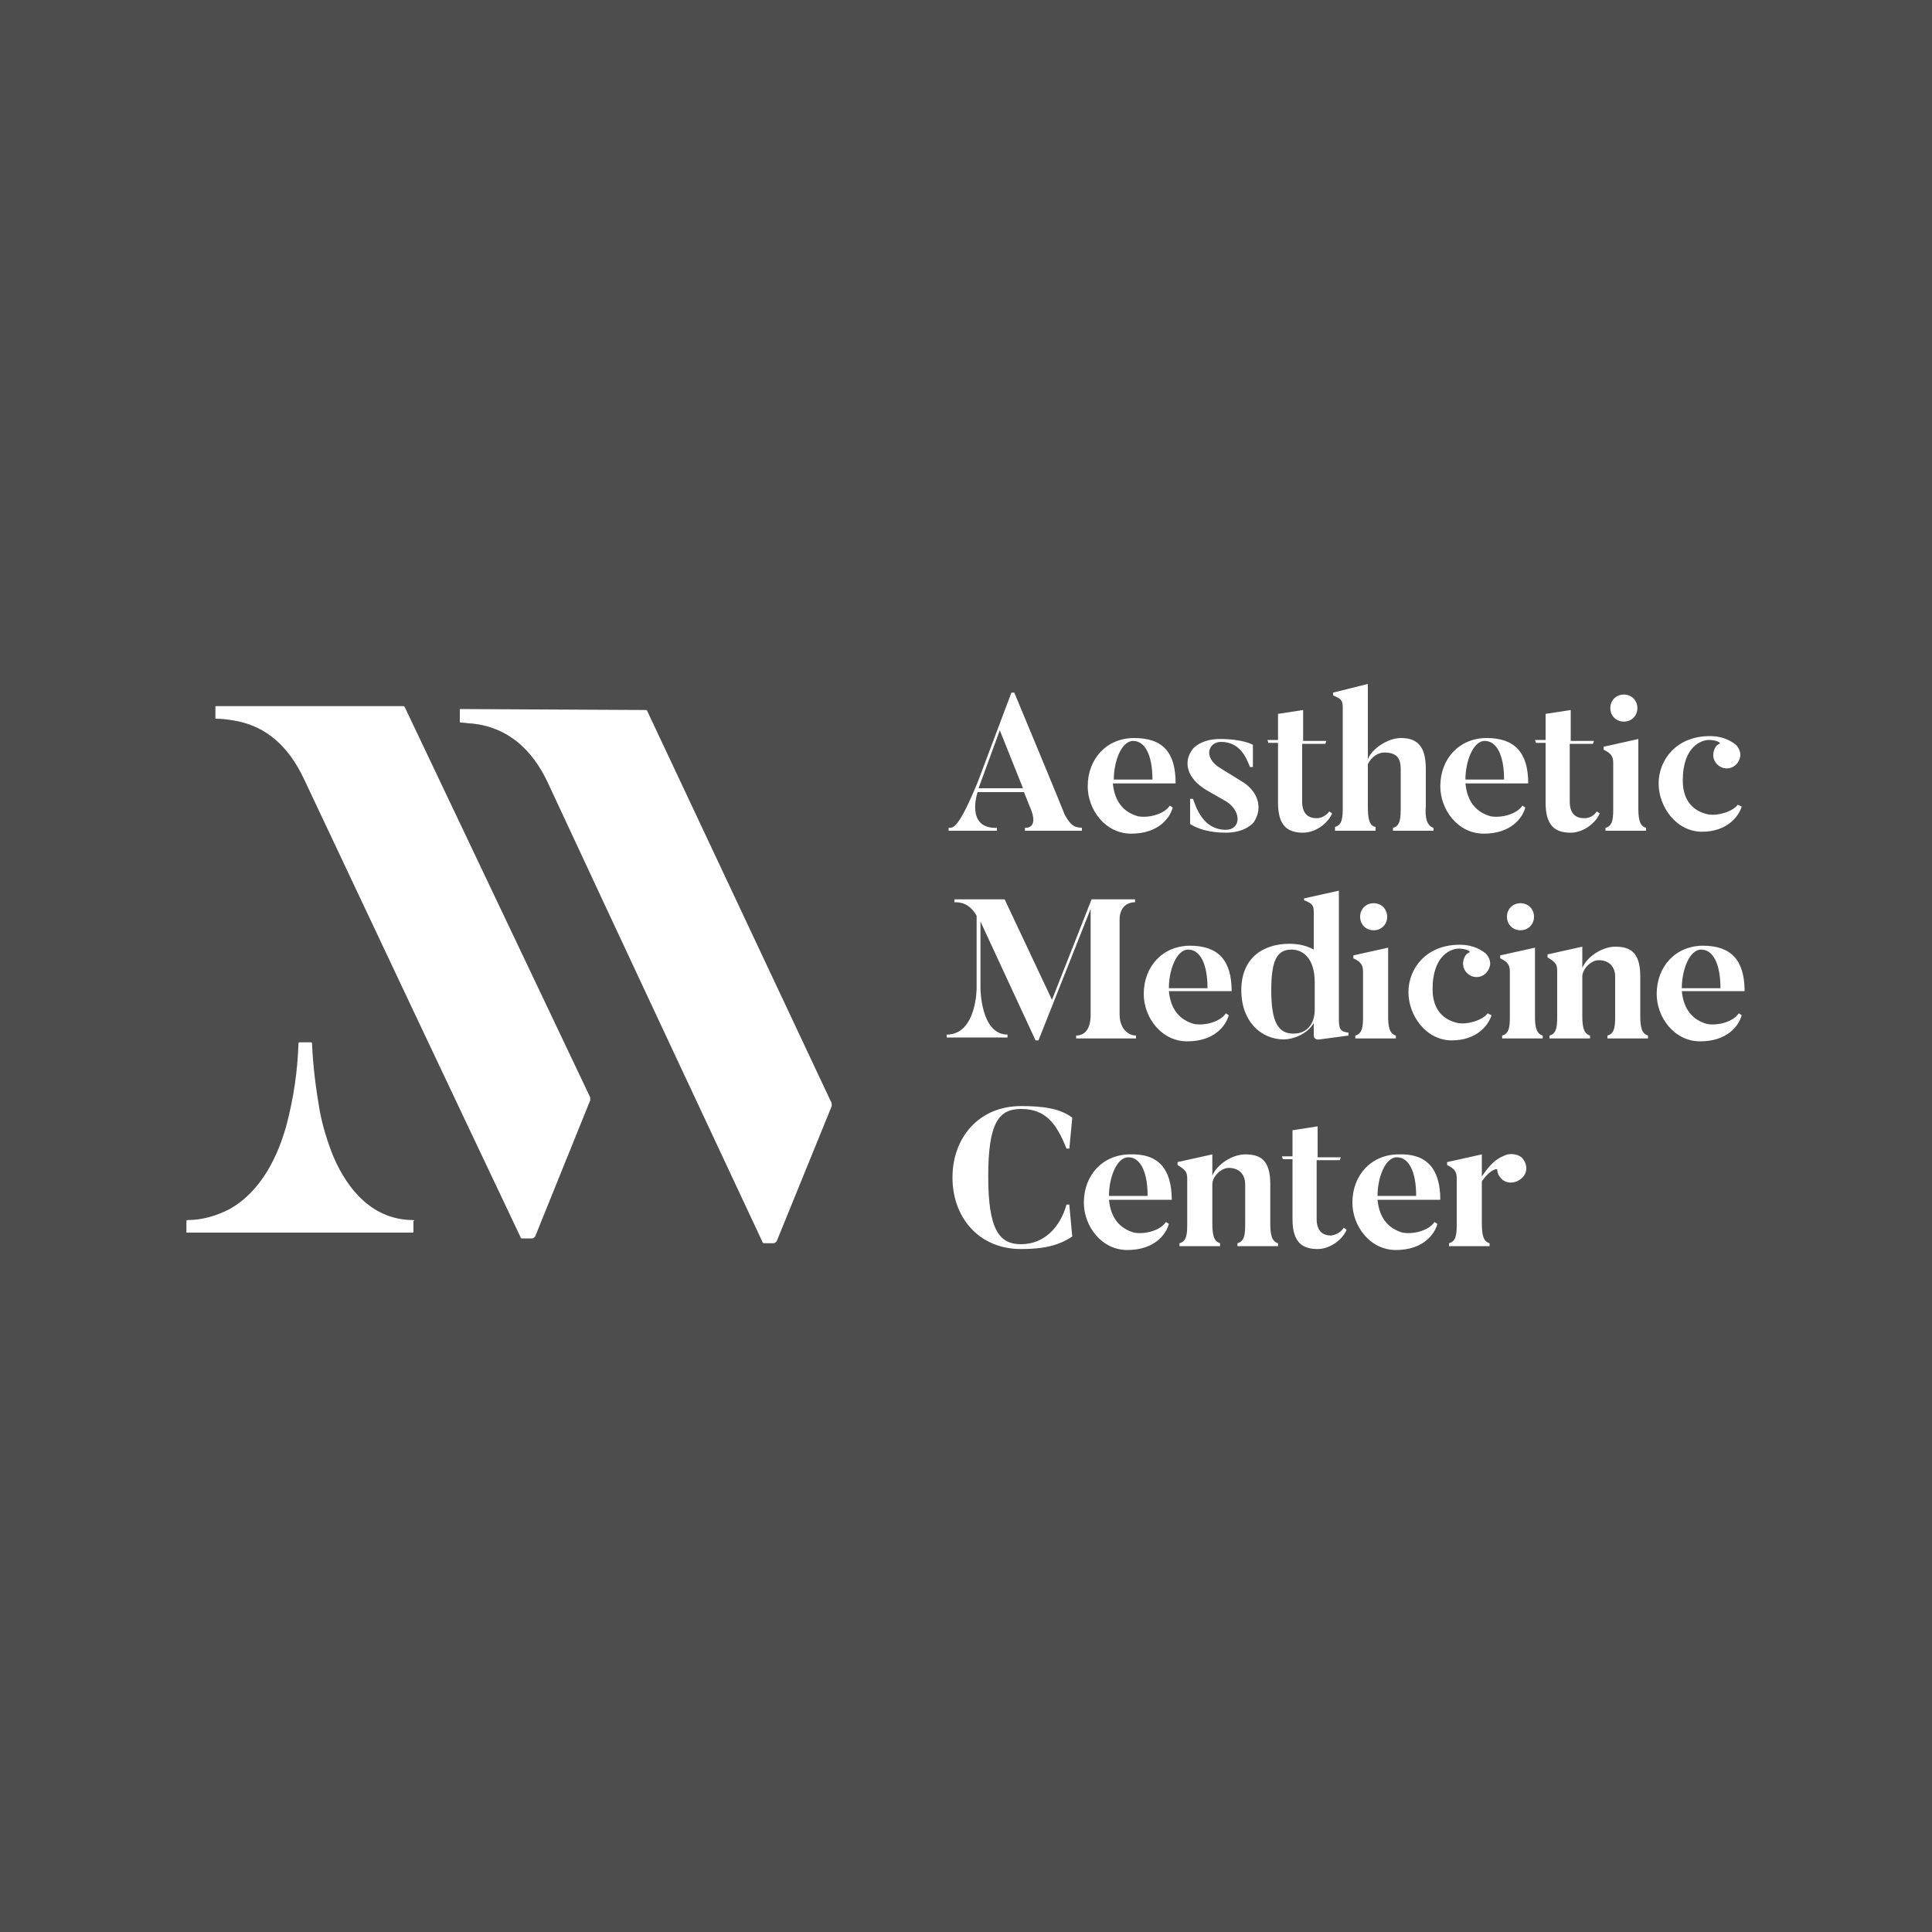 <?xml version="1.0" encoding="utf-8"?>
<!-- Generator: Adobe Illustrator 26.3.0, SVG Export Plug-In . SVG Version: 6.00 Build 0)  -->
<svg version="1.1" id="Layer_1" xmlns="http://www.w3.org/2000/svg" xmlns:xlink="http://www.w3.org/1999/xlink" x="0px" y="0px"
	 viewBox="0 0 200 200" style="enable-background:new 0 0 200 200;" xml:space="preserve">
<style type="text/css">
	.st0{fill:#4D4D4D;}
	.st1{fill:#FFFFFF;}
</style>
<rect x="-11.3" y="-5.3" class="st0" width="229.9" height="211.7"/>
<g>
	<path class="st1" d="M41.9,73.2c0,0-0.1-0.1-0.1-0.1l-19.4,0c-0.1,0-0.1,0-0.1,0.1l0,1.1c0,0.1,0,0.1,0.1,0.1
		c0.6,0,1.3,0.1,1.9,0.2c3.4,0.6,5.6,2.8,7.1,5.9c7.5,15.9,15,31.8,22.5,47.6c0,0.1,0.1,0.1,0.2,0.1h1c0.1,0,0.2-0.1,0.3-0.2
		l5.7-14.1c0-0.1,0-0.2,0-0.3L41.9,73.2z"/>
	<path class="st1" d="M86,114L67,73.6c0-0.1-0.1-0.1-0.2-0.1l-19.2-0.1c0,0,0,0,0,0c0,0,0,0,0,0c0,0,0,0,0,0c0,0,0,0.1,0,0.1l0,1.2
		c0,0,0,0.1,0.1,0.1c0.4,0,0.8,0.1,1.2,0.1c3.7,0.4,6.2,2.7,7.8,6.1c7.4,15.9,14.8,31.7,22.2,47.5c0,0.1,0.1,0.2,0.2,0.2
		c0.3,0,0.7,0,1,0c0.1,0,0.2-0.1,0.3-0.2l5.7-14C86.1,114.3,86.1,114.1,86,114z"/>
	<path class="st1" d="M42.8,126.3C42.8,126.3,42.8,126.3,42.8,126.3C42.8,126.3,42.8,126.3,42.8,126.3c-4.2,0-6.8-3.1-8.3-6.6
		c-0.6-1.5-1.1-3.1-1.4-4.7c-0.4-2.3-0.7-4.6-0.8-7c0,0,0-0.1-0.1-0.1l-1.2,0c0,0-0.1,0-0.1,0.1c-0.1,2.9-0.5,5.6-1.2,8.3
		c-0.9,3.4-2.7,7.1-6,8.9c-1.4,0.7-2.8,1.1-4.3,1.1c0,0,0,0,0,0c0,0-0.1,0-0.1,0.1l0,1.2v0c0,0,0,0,0,0c0,0,0,0,0,0c0,0,0,0,0.1,0
		c0.3,0,0.6,0,0.9,0c7.5,0,14.9,0,22.4,0c0,0,0.1,0,0.1-0.1l0-1.1c0,0,0,0,0,0v0c0,0,0,0,0,0C42.9,126.4,42.9,126.3,42.8,126.3z"/>
	<g>
		<path class="st1" d="M112,85.7V86h-5.9v-0.3c1.6,0,0.5-2.2,0.5-2.2l-0.6-1.5h-4.8c0,0-1.3,3.8,2,3.7V86h-5v-0.3c0.5,0,1,0.1,3-4.7
			l3.5-9.3h0.3c5,12,5.2,12.6,5.2,12.6C111,85.8,111.5,85.6,112,85.7z M105.9,81.6l-2.4-6l-2.2,6H105.9z"/>
		<path class="st1" d="M121.7,81.1h-6.5c0.2,2,1.2,3,2.6,3.4c1.1,0.2,2.7-0.2,3.3-1.1l0.3,0.2c-0.3,1.1-1.5,2.7-4.3,2.7
			c-2.7,0-4.5-2.5-4.5-4.9c0-2.9,2-5,4.8-5C120.4,76.4,121.7,77.9,121.7,81.1z M119.3,80.7c0-2.6-0.8-4-2-4c-1.2,0-2,2.1-2,4H119.3z
			"/>
		<path class="st1" d="M129.8,85.1c0,0-0.8,1.1-2.9,1.1c-2.5,0-3.7-0.9-3.7-0.9v-2.6h0.3c0.3,0.8,1,3.2,3.4,3.2
			c1.5,0,1.7-1.8,0.1-2.9l-2.1-1.2c-2-1.2-2.5-2.9-1.4-4.3c0,0,0.8-1,2.8-1c2.4,0,3.4,0.6,3.4,0.6v2.3h-0.3c-0.3-0.7-0.9-2.6-3-2.6
			c-1.3,0-1.9,1.6-0.1,2.7l2.1,1.3C130.2,81.8,130.8,83.6,129.8,85.1z"/>
		<path class="st1" d="M137.6,84l0.3,0.2c-0.4,1-1.7,2-3,2c-1.6,0-2.6-0.7-2.6-3.1v-6.2h-1l-0.1-0.3h1.1v-2.7l2.6-0.4v3.2h2.4
			l-0.1,0.3h-2.4V83c0,1.1,0.5,1.7,1.5,1.7C136.9,84.7,137.4,84.3,137.6,84z"/>
		<path class="st1" d="M148.4,85.7V86h-4.2v-0.3c0.8-0.2,0.8-1.1,0.8-2.2v-3.9c0-1.2-0.5-1.7-1.7-1.7c-0.6,0-1.3,0.4-1.7,1.2v4.4
			c0,1.1,0.1,2,0.8,2.1V86h-4.2v-0.4c0.8-0.2,0.8-1.1,0.8-2.1V73.2c0-0.7-0.2-0.9-1-1.2v-0.3l3.6-0.9v7.8c0.4-1.1,2.1-2.2,3.4-2.2
			c1.6,0,2.6,0.7,2.6,3.2v3.9C147.5,84.6,147.7,85.5,148.4,85.7z"/>
		<path class="st1" d="M158.2,81.1h-6.5c0.2,2,1.2,3,2.6,3.4c1.1,0.2,2.7-0.2,3.3-1.1l0.3,0.2c-0.3,1.1-1.5,2.7-4.3,2.7
			c-2.7,0-4.5-2.5-4.5-4.9c0-2.9,2-5,4.8-5C156.8,76.4,158.2,77.9,158.2,81.1z M155.7,80.7c0-2.6-0.8-4-2-4c-1.2,0-2,2.1-2,4H155.7z
			"/>
		<path class="st1" d="M165.3,84l0.3,0.2c-0.4,1-1.7,2-3,2c-1.6,0-2.6-0.7-2.6-3.1v-6.2h-1l-0.1-0.3h1.1v-2.7l2.6-0.4v3.2h2.4
			l-0.1,0.3h-2.4V83c0,1.1,0.5,1.7,1.5,1.7C164.7,84.7,165.1,84.3,165.3,84z"/>
		<path class="st1" d="M170.4,85.7V86h-4.2v-0.3c0.8-0.2,0.8-1.1,0.8-2.1V79c0-0.7-0.2-1-1-1.4v-0.3l3.6-0.8v7.1
			C169.6,84.7,169.7,85.5,170.4,85.7z M168.1,74.7c-0.8,0-1.4-0.6-1.4-1.4s0.6-1.4,1.4-1.4c0.8,0,1.4,0.6,1.4,1.4
			S168.9,74.7,168.1,74.7z"/>
		<path class="st1" d="M180.3,83.5c-0.3,1-1.5,2.6-4.1,2.6c-2.7,0-4.5-2.6-4.5-5c0-2.4,1.8-4.9,5.3-4.9c1.5,0,2.3,0.6,2.7,0.9
			c0.3,0.3,0.6,0.9,0.4,1.4c-0.2,0.7-0.9,1.2-1.7,1c-0.7-0.2-1.2-0.9-1-1.7c0.1-0.4,0.3-0.7,0.6-0.8c0.2-0.1-0.3-0.4-1.1-0.4
			c-0.7,0-2.7,0.6-2.7,4.2c0,2.2,1.2,3.2,2.6,3.5c1,0.2,2.6-0.3,3.1-1L180.3,83.5z"/>
		<path class="st1" d="M117.6,107.2v0.3h-6.2v-0.3c0.9,0,1.5-0.7,1.5-2.1v-11l-5.4,13.6h-0.3l-5.7-12.3v6.9c0,0,0,4.8,2.8,4.8v0.3
			H98v-0.3c3.1,0,3.1-4.8,3.1-4.8v-7.5c-0.8-1.4-1.8-1.4-2.3-1.4v-0.3h5.2l4.9,10.4l4.1-10.4h4.5v0.3c-0.9,0-1.6,0.6-1.6,1.8v9.8
			C115.9,106.5,116.8,107.2,117.6,107.2z"/>
		<path class="st1" d="M127.5,102.6H121c0.2,2,1.2,3,2.6,3.4c1.1,0.2,2.7-0.2,3.3-1.1l0.3,0.2c-0.3,1.1-1.5,2.7-4.3,2.7
			c-2.7,0-4.5-2.5-4.5-4.9c0-2.9,2-5,4.8-5C126.1,97.9,127.5,99.4,127.5,102.6z M125,102.3c0-2.6-0.8-4-2-4c-1.2,0-2,2.1-2,4H125z"
			/>
		<path class="st1" d="M139.6,106.9v0.3l-3,0.4c-0.6,0.1-0.6-0.4-0.6-0.4v-1.3c-0.7,1.2-2.2,1.7-3.1,1.7c-2.3,0-4.4-1.8-4.4-5.1
			c0-3.3,2.2-4.8,5-4.8c0.9,0,1.8,0.2,2.5,0.6v-3.9c0-0.7-0.2-0.9-1-1.2V93l3.6-0.8v13.3C138.6,106.6,138.8,106.8,139.6,106.9z
			 M136.1,101.7c0-2.6-1.3-3.4-2.4-3.4c-1.5,0-2.1,1.1-2.1,4.2c0,3.3,0.7,4.5,2.3,4.5c1.4,0,2.2-1,2.2-2.5V101.7z"/>
		<path class="st1" d="M144.5,107.2v0.3h-4.2v-0.3c0.8-0.2,0.8-1.1,0.8-2.1v-4.5c0-0.7-0.2-1-1-1.4v-0.3l3.6-0.8v7.1
			C143.7,106.2,143.8,107,144.5,107.2z M142.2,96.3c-0.8,0-1.4-0.6-1.4-1.4s0.6-1.4,1.4-1.4c0.8,0,1.4,0.6,1.4,1.4
			S143,96.3,142.2,96.3z"/>
		<path class="st1" d="M154.4,105.1c-0.3,1-1.5,2.6-4.1,2.6c-2.7,0-4.5-2.6-4.5-5c0-2.4,1.8-4.9,5.3-4.9c1.5,0,2.3,0.6,2.7,0.9
			c0.3,0.3,0.6,0.9,0.4,1.4c-0.2,0.7-0.9,1.2-1.7,1c-0.7-0.2-1.2-0.9-1-1.7c0.1-0.4,0.3-0.7,0.6-0.8c0.2-0.1-0.3-0.4-1.1-0.4
			c-0.7,0-2.7,0.6-2.7,4.2c0,2.2,1.2,3.2,2.6,3.5c1,0.2,2.6-0.3,3.1-1L154.4,105.1z"/>
		<path class="st1" d="M159.7,107.2v0.3h-4.2v-0.3c0.8-0.2,0.8-1.1,0.8-2.1v-4.5c0-0.7-0.2-1-1-1.4v-0.3l3.6-0.8v7.1
			C158.9,106.2,159,107,159.7,107.2z M157.4,96.3c-0.8,0-1.4-0.6-1.4-1.4s0.6-1.4,1.4-1.4c0.8,0,1.4,0.6,1.4,1.4
			S158.2,96.3,157.4,96.3z"/>
		<path class="st1" d="M170.6,107.2v0.3h-4.2v-0.3c0.8-0.2,0.8-1.1,0.8-2.1v-4c0-1-0.6-1.7-1.7-1.7c-0.8,0-1.7,0.9-1.7,1.7v4
			c0,1.1,0.1,1.9,0.8,2.1v0.3h-4.2v-0.3c0.8-0.2,0.8-1.1,0.8-2.1v-4.6c0-0.7-0.2-0.9-1-1.4v-0.3l3.6-0.8v2.2
			c0.5-1.2,2.1-2.2,3.4-2.2c1.6,0,2.6,0.6,2.6,3.1v4C169.8,106.2,169.9,107,170.6,107.2z"/>
		<path class="st1" d="M180.6,102.6h-6.5c0.2,2,1.2,3,2.6,3.4c1.1,0.2,2.7-0.2,3.3-1.1l0.3,0.2c-0.3,1.1-1.5,2.7-4.3,2.7
			c-2.7,0-4.5-2.5-4.5-4.9c0-2.9,2-5,4.8-5C179.2,97.9,180.6,99.4,180.6,102.6z M178.1,102.3c0-2.6-0.8-4-2-4c-1.2,0-2,2.1-2,4
			H178.1z"/>
		<path class="st1" d="M110.7,124.8l0.3,3.2c-1.5,1-3.1,1.3-5.3,1.3c-4.4,0-7.1-3.3-7.1-7.4c0-4.1,2.7-7.4,7.1-7.4
			c2.1,0,4,0.2,5.3,1.2l-0.3,3.2h-0.3c-1.1-2.8-2.3-4.1-4.7-4.1c-2.3,0-3.4,1.4-3.4,7c0,5.6,1.2,7,3.4,7c2.5,0,4.1-1.9,4.7-4.1
			H110.7z"/>
		<path class="st1" d="M121.3,124.2h-6.5c0.2,2,1.2,3,2.6,3.4c1.1,0.2,2.7-0.2,3.3-1.1l0.3,0.2c-0.3,1.1-1.5,2.7-4.3,2.7
			c-2.7,0-4.5-2.5-4.5-4.9c0-2.9,2-5,4.8-5C119.9,119.4,121.3,121,121.3,124.2z M118.8,123.8c0-2.6-0.8-4-2-4c-1.2,0-2,2.1-2,4
			H118.8z"/>
		<path class="st1" d="M132.3,128.7v0.3h-4.2v-0.3c0.8-0.2,0.8-1.1,0.8-2.1v-4c0-1-0.6-1.7-1.7-1.7c-0.8,0-1.7,0.9-1.7,1.7v4
			c0,1.1,0.1,1.9,0.8,2.1v0.3h-4.2v-0.3c0.8-0.2,0.8-1.1,0.8-2.1V122c0-0.7-0.2-0.9-1-1.4v-0.3l3.6-0.8v2.2c0.5-1.2,2.1-2.2,3.4-2.2
			c1.6,0,2.6,0.6,2.6,3.1v4C131.5,127.7,131.6,128.5,132.3,128.7z"/>
		<path class="st1" d="M139.1,127.1l0.3,0.2c-0.4,1-1.7,2-3,2c-1.6,0-2.6-0.7-2.6-3.1V120h-1l-0.1-0.3h1.1v-2.7l2.6-0.4v3.2h2.4
			l-0.1,0.3h-2.4v6.1c0,1.1,0.5,1.7,1.5,1.7C138.5,127.8,138.9,127.4,139.1,127.1z"/>
		<path class="st1" d="M149.1,124.2h-6.5c0.2,2,1.2,3,2.6,3.4c1.1,0.2,2.7-0.2,3.3-1.1l0.3,0.2c-0.3,1.1-1.5,2.7-4.3,2.7
			c-2.7,0-4.5-2.5-4.5-4.9c0-2.9,2-5,4.8-5C147.7,119.4,149.1,121,149.1,124.2z M146.6,123.8c0-2.6-0.8-4-2-4c-1.2,0-2,2.1-2,4
			H146.6z"/>
		<path class="st1" d="M157.5,119.8c0.6,0.6,0.7,1.5,0.1,2.1c-0.6,0.6-1.5,0.7-2.1,0.2c-0.3-0.3-0.5-0.6-0.5-1c0-0.2-0.8,0-1.6,1.2
			v4.3c0,1.1,0.1,1.9,0.8,2.1v0.3H150v-0.3c0.8-0.2,0.8-1.1,0.8-2.1V122c0-0.7-0.2-1-1-1.4v-0.3l3.6-0.8v2.3c1.1-1.7,1.9-2,2.4-2.2
			C156.2,119.4,157,119.4,157.5,119.8z"/>
	</g>
</g>
</svg>
